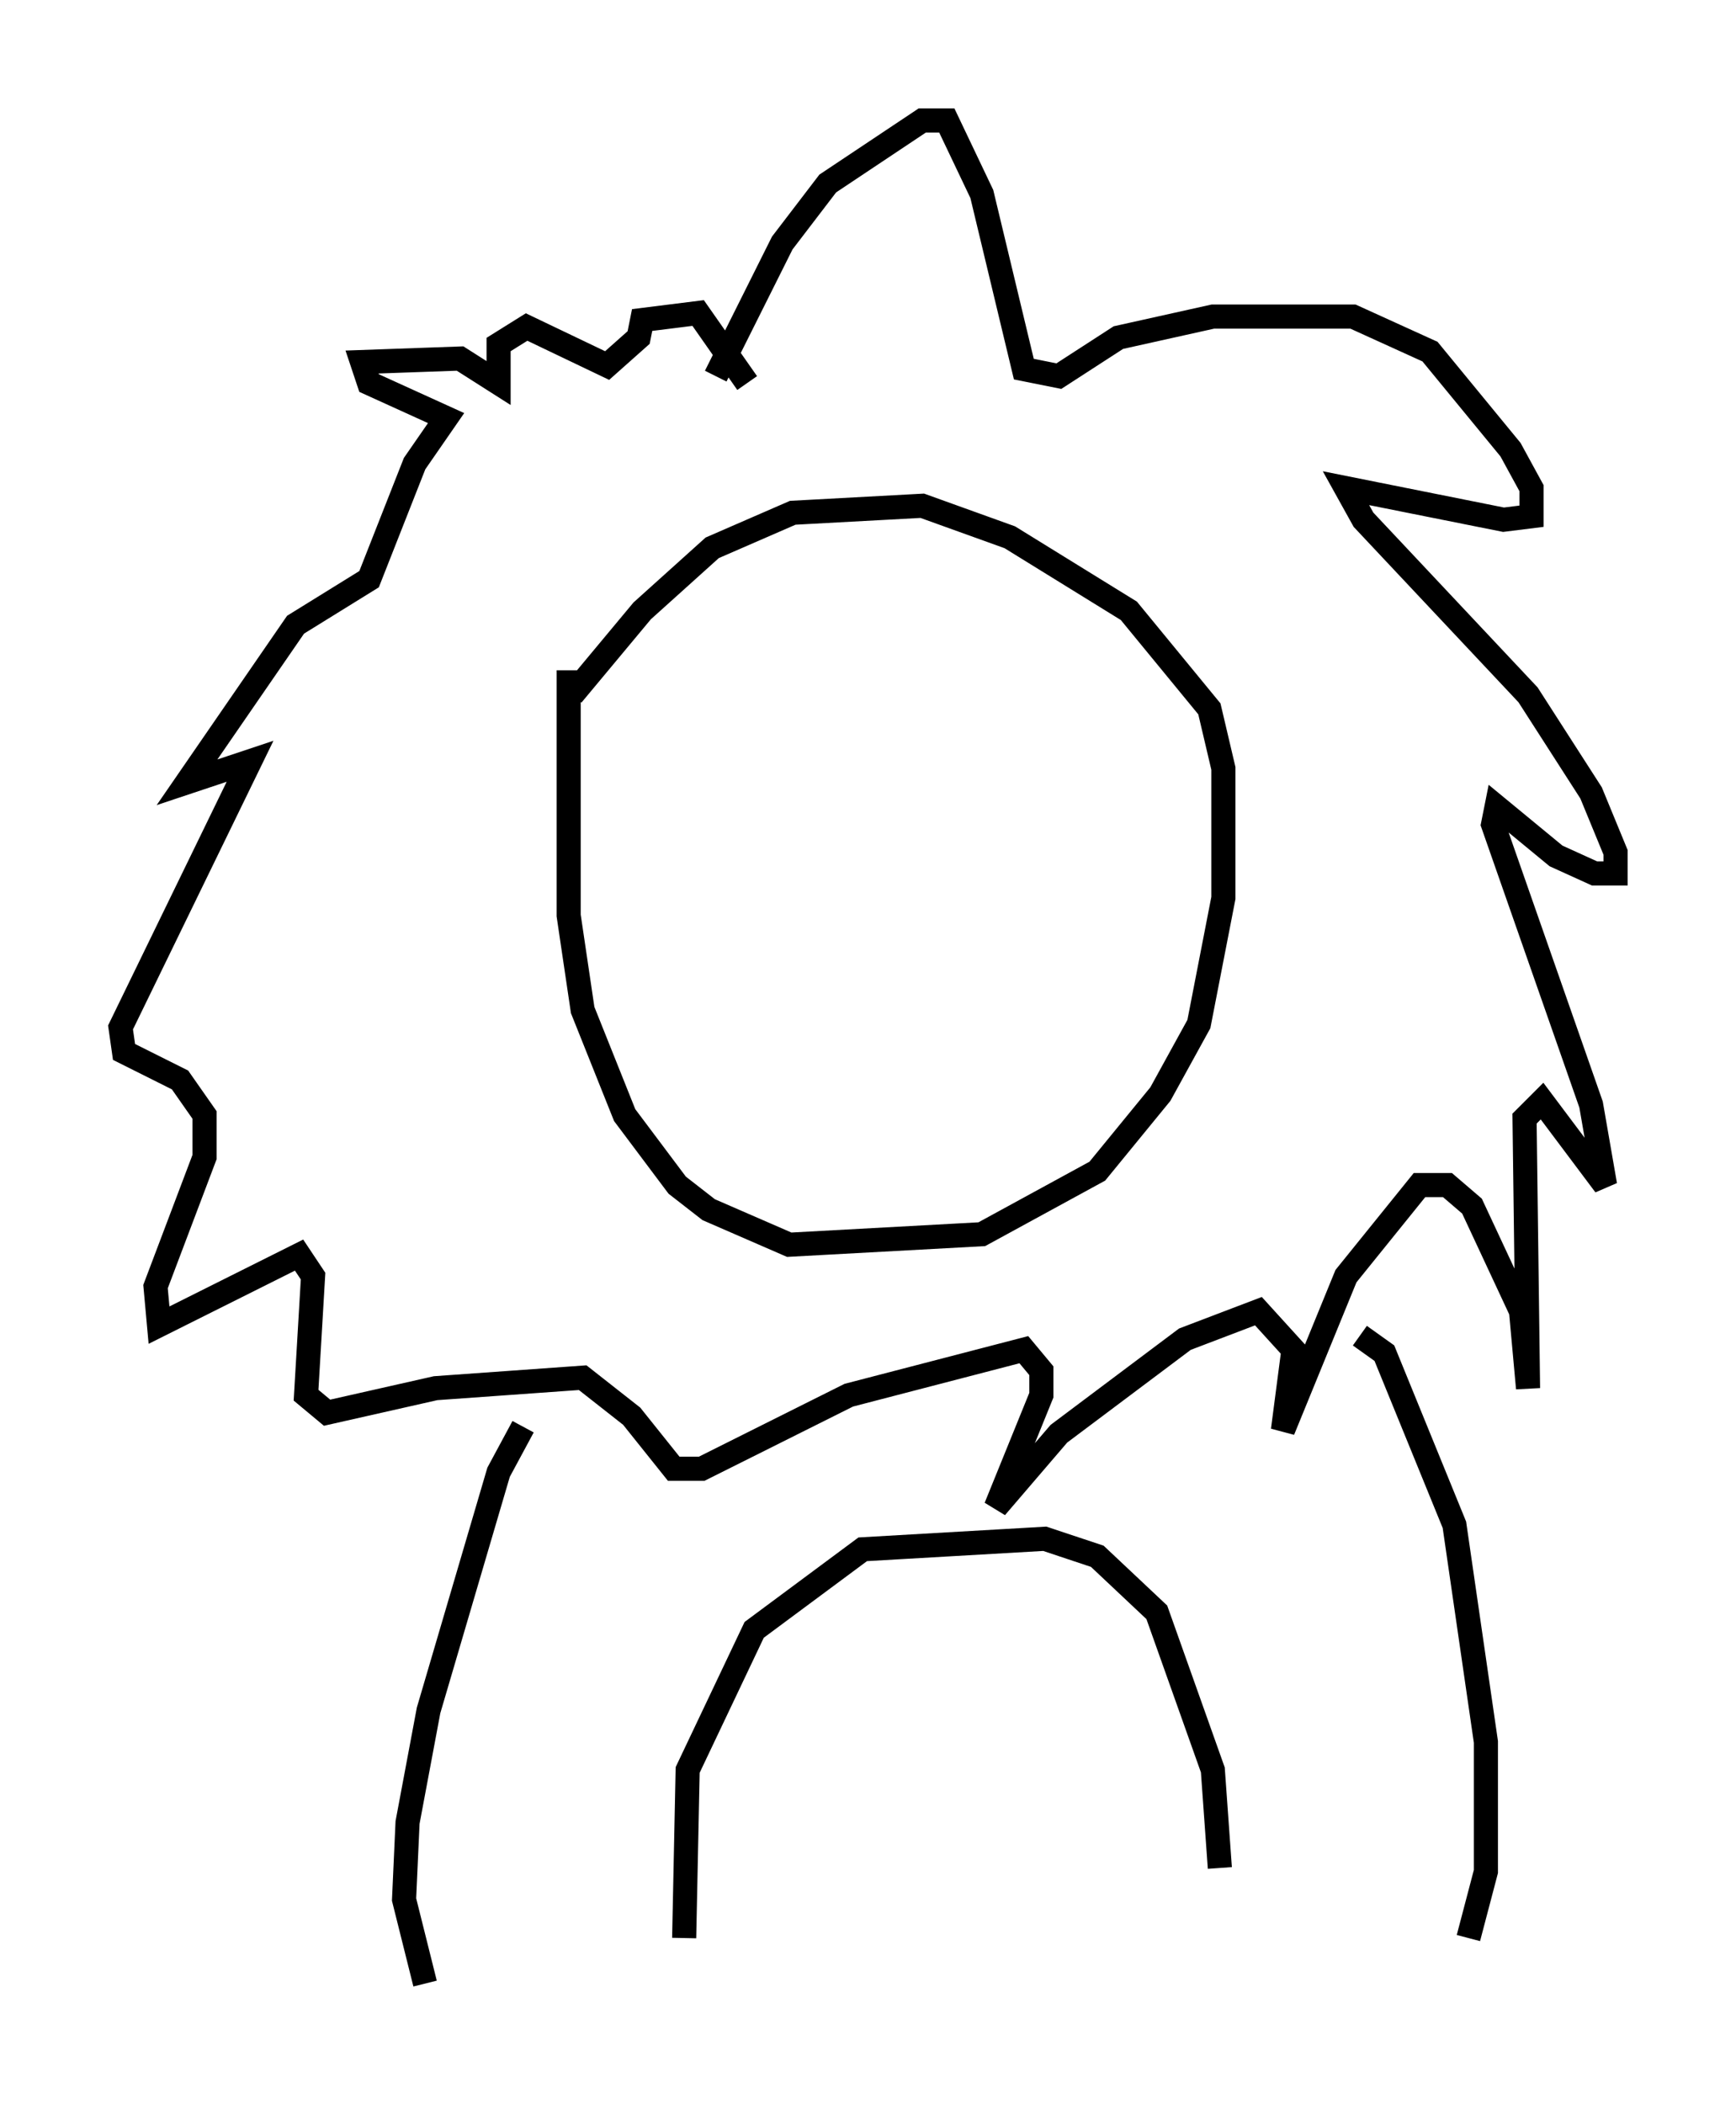 <?xml version="1.0" encoding="utf-8" ?>
<svg baseProfile="full" height="87.274" version="1.1" width="72.022" xmlns="http://www.w3.org/2000/svg" xmlns:ev="http://www.w3.org/2001/xml-events" xmlns:xlink="http://www.w3.org/1999/xlink"><defs /><rect fill="white" height="87.274" width="72.022" x="0" y="0" /><path d="M22.866, 29.257 m0.872, -0.436 l2.905, -3.486 2.905, -2.615 l3.341, -1.453 5.374, -0.291 l3.631, 1.307 4.939, 3.05 l3.341, 4.067 0.581, 2.469 l0.0, 5.374 -1.017, 5.229 l-1.598, 2.905 -2.615, 3.196 l-4.793, 2.615 -7.989, 0.436 l-3.341, -1.453 -1.307, -1.017 l-2.179, -2.905 -1.743, -4.358 l-0.581, -3.922 0.0, -10.168 m6.101, -12.201 l2.76, -5.52 1.888, -2.469 l3.922, -2.615 1.017, 0.0 l1.453, 3.05 1.743, 7.263 l1.453, 0.291 2.469, -1.598 l3.922, -0.872 5.81, 0.0 l3.196, 1.453 3.341, 4.067 l0.872, 1.598 0.0, 1.162 l-1.162, 0.145 -6.536, -1.307 l0.726, 1.307 6.827, 7.263 l2.615, 4.067 1.017, 2.469 l0.0, 0.872 -0.872, 0.0 l-1.598, -0.726 -2.469, -2.034 l-0.145, 0.726 4.067, 11.62 l0.581, 3.341 -2.615, -3.486 l-0.726, 0.726 0.145, 11.184 l-0.291, -3.196 -2.034, -4.358 l-1.017, -0.872 -1.162, 0.0 l-3.05, 3.777 -2.615, 6.391 l0.436, -3.341 -1.453, -1.598 l-3.05, 1.162 -5.229, 3.922 l-2.615, 3.05 1.888, -4.648 l0.0, -1.017 -0.726, -0.872 l-7.263, 1.888 -6.101, 3.05 l-1.162, 0.0 -1.743, -2.179 l-2.034, -1.598 -6.101, 0.436 l-4.503, 1.017 -0.872, -0.726 l0.291, -4.939 -0.581, -0.872 l-5.81, 2.905 -0.145, -1.598 l2.034, -5.374 0.0, -1.743 l-1.017, -1.453 -2.324, -1.162 l-0.145, -1.017 5.374, -11.039 l-2.615, 0.872 4.503, -6.536 l3.05, -1.888 1.888, -4.793 l1.307, -1.888 -3.196, -1.453 l-0.291, -0.872 4.067, -0.145 l1.598, 1.017 0.0, -1.598 l1.162, -0.726 3.341, 1.598 l1.307, -1.162 0.145, -0.726 l2.324, -0.291 2.034, 2.905 m-9.296, 43.285 l-1.017, 1.888 -2.905, 9.877 l-0.872, 4.648 -0.145, 3.196 l0.872, 3.486 m38.782, -26.871 l1.017, 0.726 2.905, 7.117 l1.307, 9.006 0.0, 5.374 l-0.726, 2.76 m-32.536, 0.0 l0.145, -6.972 2.76, -5.81 l4.503, -3.341 7.553, -0.436 l2.179, 0.726 2.469, 2.324 l2.324, 6.536 0.291, 4.067 " fill="none" stroke="black" stroke-width="1" /></svg>